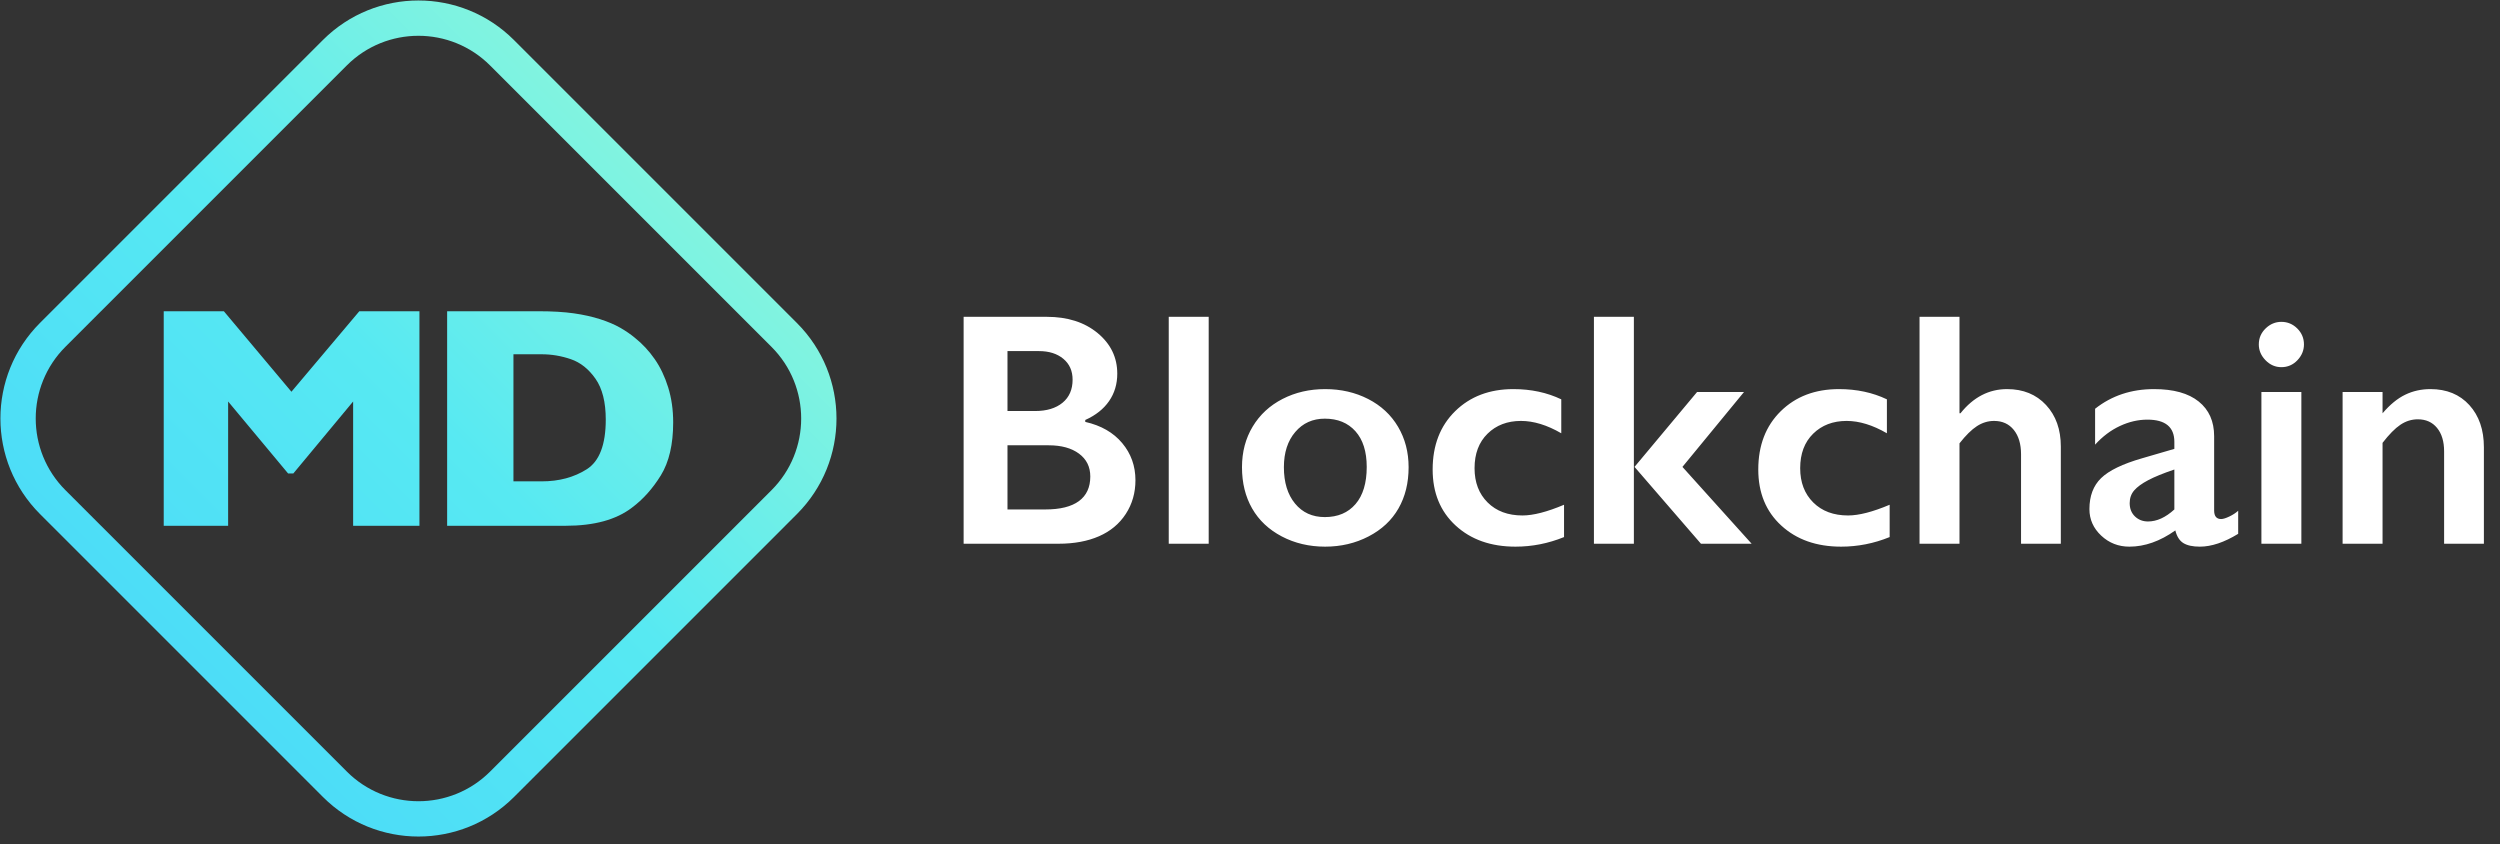 <?xml version="1.0" encoding="UTF-8"?>
<svg width="151px" height="51px" viewBox="0 0 151 51" version="1.1" xmlns="http://www.w3.org/2000/svg" xmlns:xlink="http://www.w3.org/1999/xlink">
    <rect x="0" y="0" width="151" height="51" fill="#333333" stroke="none"/>
    <!-- Generator: Sketch 46.2 (44496) - http://www.bohemiancoding.com/sketch -->
    <title>Group 15</title>
    <desc>Created with Sketch.</desc>
    <defs>
        <linearGradient x1="95.783%" y1="4.217%" x2="1.531%" y2="98.469%" id="linearGradient-1">
            <stop stop-color="#9EFBD3" offset="0%"></stop>
            <stop stop-color="#57E9F2" offset="47.873%"></stop>
            <stop stop-color="#45D4FB" offset="100%"></stop>
        </linearGradient>
    </defs>
    <g id="Page-1" stroke="none" stroke-width="1" fill="none" fill-rule="evenodd">
        <g id="Medtech-1-0" transform="translate(-50, -30)">
            <g id="Group-15" transform="translate(50, 30)">
                <path d="M2.416,19.504 L19.5,2.42 C22.688,-0.768 27.857,-0.768 31.045,2.42 L48.133,19.508 L48.133,19.508 C51.321,22.696 51.321,27.864 48.133,31.052 L31.049,48.136 C27.861,51.324 22.692,51.324 19.504,48.136 L2.416,31.048 L2.416,31.048 C-0.772,27.86 -0.772,22.692 2.416,19.504 L2.416,19.504 Z M3.951,20.947 L3.951,20.947 C1.56,23.338 1.56,27.214 3.951,29.605 L3.951,29.605 L20.947,46.601 C23.338,48.992 27.215,48.992 29.605,46.601 L46.598,29.609 C48.989,27.218 48.989,23.341 46.598,20.95 L29.602,3.955 C27.211,1.564 23.335,1.564 20.944,3.955 L3.951,20.947 Z M25.334,31.757 L21.329,31.757 L21.329,24.25 L17.717,28.597 L17.401,28.597 L13.779,24.25 L13.779,31.757 L9.889,31.757 L9.889,18.799 L13.521,18.799 L17.602,23.661 L21.703,18.799 L25.334,18.799 L25.334,31.757 Z M40.66,25.512 C40.66,26.839 40.412,27.905 39.917,28.709 C39.422,29.513 38.839,30.164 38.169,30.663 C37.217,31.392 35.885,31.757 34.173,31.757 L27.007,31.757 L27.007,18.799 L32.525,18.799 C33.356,18.799 34.066,18.841 34.657,18.925 C35.248,19.01 35.78,19.128 36.252,19.281 C36.725,19.433 37.127,19.605 37.46,19.795 C37.792,19.985 38.089,20.189 38.351,20.407 C38.804,20.769 39.202,21.196 39.543,21.688 C39.885,22.18 40.157,22.751 40.358,23.399 C40.559,24.047 40.66,24.751 40.66,25.512 Z M36.588,25.343 C36.588,24.29 36.382,23.469 35.97,22.88 C35.558,22.291 35.063,21.897 34.485,21.697 C33.907,21.498 33.318,21.398 32.717,21.398 L31.012,21.398 L31.012,29.074 L32.717,29.074 C33.765,29.074 34.672,28.831 35.438,28.344 C36.205,27.858 36.588,26.858 36.588,25.343 Z" id="Combined-Shape-Copy-3" fill="url(#linearGradient-1)"></path>
                <path d="M63.225,19.136 C64.481,19.136 65.504,19.463 66.296,20.117 C67.087,20.771 67.483,21.588 67.483,22.57 C67.483,23.197 67.318,23.75 66.987,24.228 C66.657,24.705 66.178,25.084 65.55,25.366 L65.55,25.483 C66.505,25.699 67.249,26.126 67.782,26.764 C68.315,27.401 68.581,28.148 68.581,29.005 C68.581,29.764 68.387,30.442 67.998,31.041 C67.609,31.639 67.069,32.089 66.379,32.39 C65.689,32.691 64.877,32.841 63.942,32.841 L58.203,32.841 L58.203,19.136 L63.225,19.136 Z M62.519,24.826 C63.219,24.826 63.771,24.659 64.177,24.326 C64.582,23.992 64.785,23.528 64.785,22.933 C64.785,22.403 64.599,21.983 64.226,21.672 C63.853,21.361 63.363,21.206 62.755,21.206 L60.852,21.206 L60.852,24.826 L62.519,24.826 Z M63.137,30.771 C64.033,30.771 64.71,30.603 65.168,30.266 C65.625,29.929 65.854,29.434 65.854,28.78 C65.854,28.198 65.627,27.738 65.173,27.401 C64.718,27.064 64.108,26.896 63.343,26.896 L60.852,26.896 L60.852,30.771 L63.137,30.771 Z M73.005,19.136 L73.005,32.841 L70.592,32.841 L70.592,19.136 L73.005,19.136 Z M80.038,23.502 C80.993,23.502 81.86,23.701 82.638,24.1 C83.416,24.499 84.018,25.058 84.443,25.778 C84.868,26.497 85.08,27.311 85.08,28.22 C85.08,29.169 84.876,29.999 84.467,30.712 C84.059,31.425 83.457,31.988 82.662,32.4 C81.868,32.812 80.993,33.018 80.038,33.018 C79.077,33.018 78.204,32.812 77.419,32.4 C76.635,31.988 76.038,31.425 75.629,30.712 C75.221,29.999 75.016,29.169 75.016,28.22 C75.016,27.298 75.232,26.479 75.664,25.763 C76.095,25.047 76.697,24.491 77.468,24.095 C78.24,23.699 79.097,23.502 80.038,23.502 Z M77.547,28.22 C77.547,29.136 77.771,29.867 78.219,30.413 C78.667,30.959 79.267,31.232 80.019,31.232 C80.804,31.232 81.422,30.971 81.873,30.447 C82.324,29.924 82.55,29.175 82.55,28.201 C82.55,27.272 82.322,26.554 81.868,26.047 C81.413,25.54 80.797,25.287 80.019,25.287 C79.286,25.287 78.691,25.555 78.234,26.092 C77.776,26.628 77.547,27.337 77.547,28.22 Z M91.407,23.502 C92.473,23.502 93.438,23.708 94.301,24.12 L94.301,26.17 C93.444,25.673 92.634,25.424 91.868,25.424 C91.044,25.424 90.371,25.681 89.848,26.195 C89.325,26.708 89.063,27.403 89.063,28.279 C89.063,29.136 89.326,29.826 89.853,30.349 C90.379,30.873 91.08,31.134 91.957,31.134 C92.611,31.134 93.448,30.918 94.468,30.487 L94.468,32.439 C93.52,32.825 92.542,33.018 91.535,33.018 C90.05,33.018 88.846,32.593 87.92,31.742 C86.995,30.892 86.532,29.764 86.532,28.358 C86.532,26.899 86.985,25.725 87.891,24.836 C88.797,23.946 89.969,23.502 91.407,23.502 Z M98.686,19.136 L98.686,32.841 L96.273,32.841 L96.273,19.136 L98.686,19.136 Z M105.337,23.678 L101.619,28.201 L105.798,32.841 L102.737,32.841 L98.725,28.201 L102.502,23.678 L105.337,23.678 Z M111.075,23.502 C112.141,23.502 113.105,23.708 113.969,24.12 L113.969,26.17 C113.112,25.673 112.301,25.424 111.536,25.424 C110.712,25.424 110.038,25.681 109.515,26.195 C108.992,26.708 108.731,27.403 108.731,28.279 C108.731,29.136 108.994,29.826 109.52,30.349 C110.047,30.873 110.748,31.134 111.624,31.134 C112.278,31.134 113.115,30.918 114.135,30.487 L114.135,32.439 C113.187,32.825 112.21,33.018 111.202,33.018 C109.718,33.018 108.513,32.593 107.588,31.742 C106.662,30.892 106.2,29.764 106.2,28.358 C106.2,26.899 106.653,25.725 107.558,24.836 C108.464,23.946 109.636,23.502 111.075,23.502 Z M118.353,19.136 L118.353,24.963 L118.412,24.963 C119.19,23.989 120.129,23.502 121.227,23.502 C122.202,23.502 122.987,23.822 123.582,24.463 C124.177,25.104 124.474,25.941 124.474,26.974 L124.474,32.841 L122.071,32.841 L122.071,27.436 C122.071,26.821 121.926,26.332 121.635,25.969 C121.344,25.606 120.946,25.424 120.443,25.424 C120.077,25.424 119.732,25.529 119.408,25.738 C119.084,25.948 118.733,26.294 118.353,26.778 L118.353,32.841 L115.94,32.841 L115.94,19.136 L118.353,19.136 Z M130.105,23.502 C131.282,23.502 132.181,23.752 132.802,24.252 C133.424,24.752 133.734,25.451 133.734,26.347 L133.734,30.83 C133.734,31.177 133.875,31.35 134.156,31.35 C134.274,31.35 134.439,31.299 134.651,31.198 C134.864,31.097 135.042,30.98 135.186,30.85 L135.186,32.243 C134.342,32.759 133.571,33.018 132.871,33.018 C132.439,33.018 132.108,32.946 131.875,32.802 C131.643,32.658 131.481,32.403 131.39,32.037 C130.468,32.691 129.542,33.018 128.614,33.018 C127.953,33.018 127.386,32.795 126.912,32.351 C126.438,31.906 126.201,31.373 126.201,30.752 C126.201,29.96 126.436,29.336 126.907,28.878 C127.378,28.42 128.202,28.021 129.379,27.681 L131.331,27.112 L131.331,26.69 C131.331,25.794 130.788,25.346 129.703,25.346 C129.147,25.346 128.594,25.473 128.045,25.729 C127.496,25.984 126.995,26.36 126.544,26.857 L126.544,24.689 C127.545,23.897 128.732,23.502 130.105,23.502 Z M128.633,30.389 C128.633,30.722 128.74,30.99 128.952,31.193 C129.165,31.396 129.428,31.497 129.742,31.497 C130.272,31.497 130.801,31.255 131.331,30.771 L131.331,28.358 C130.657,28.587 130.129,28.802 129.747,29.005 C129.364,29.208 129.083,29.414 128.903,29.623 C128.723,29.833 128.633,30.088 128.633,30.389 Z M137.795,19.44 C138.168,19.44 138.488,19.574 138.757,19.842 C139.025,20.11 139.159,20.431 139.159,20.804 C139.159,21.163 139.026,21.482 138.762,21.76 C138.497,22.038 138.175,22.177 137.795,22.177 C137.429,22.177 137.11,22.038 136.839,21.76 C136.568,21.482 136.432,21.163 136.432,20.804 C136.432,20.424 136.569,20.102 136.844,19.837 C137.118,19.572 137.436,19.44 137.795,19.44 Z M139.002,23.678 L139.002,32.841 L136.589,32.841 L136.589,23.678 L139.002,23.678 Z M146.8,23.502 C147.781,23.502 148.564,23.824 149.15,24.468 C149.735,25.112 150.027,25.961 150.027,27.014 L150.027,32.841 L147.624,32.841 L147.624,27.259 C147.624,26.664 147.482,26.193 147.197,25.846 C146.913,25.5 146.526,25.326 146.035,25.326 C145.662,25.326 145.312,25.436 144.985,25.655 C144.659,25.874 144.299,26.239 143.906,26.749 L143.906,32.841 L141.493,32.841 L141.493,23.678 L143.906,23.678 L143.906,24.963 C144.351,24.44 144.807,24.066 145.275,23.84 C145.742,23.614 146.251,23.502 146.8,23.502 Z" id="Blockchain-Copy-2" fill="#FFFFFF"></path>
            </g>
        </g>
    </g>
</svg>